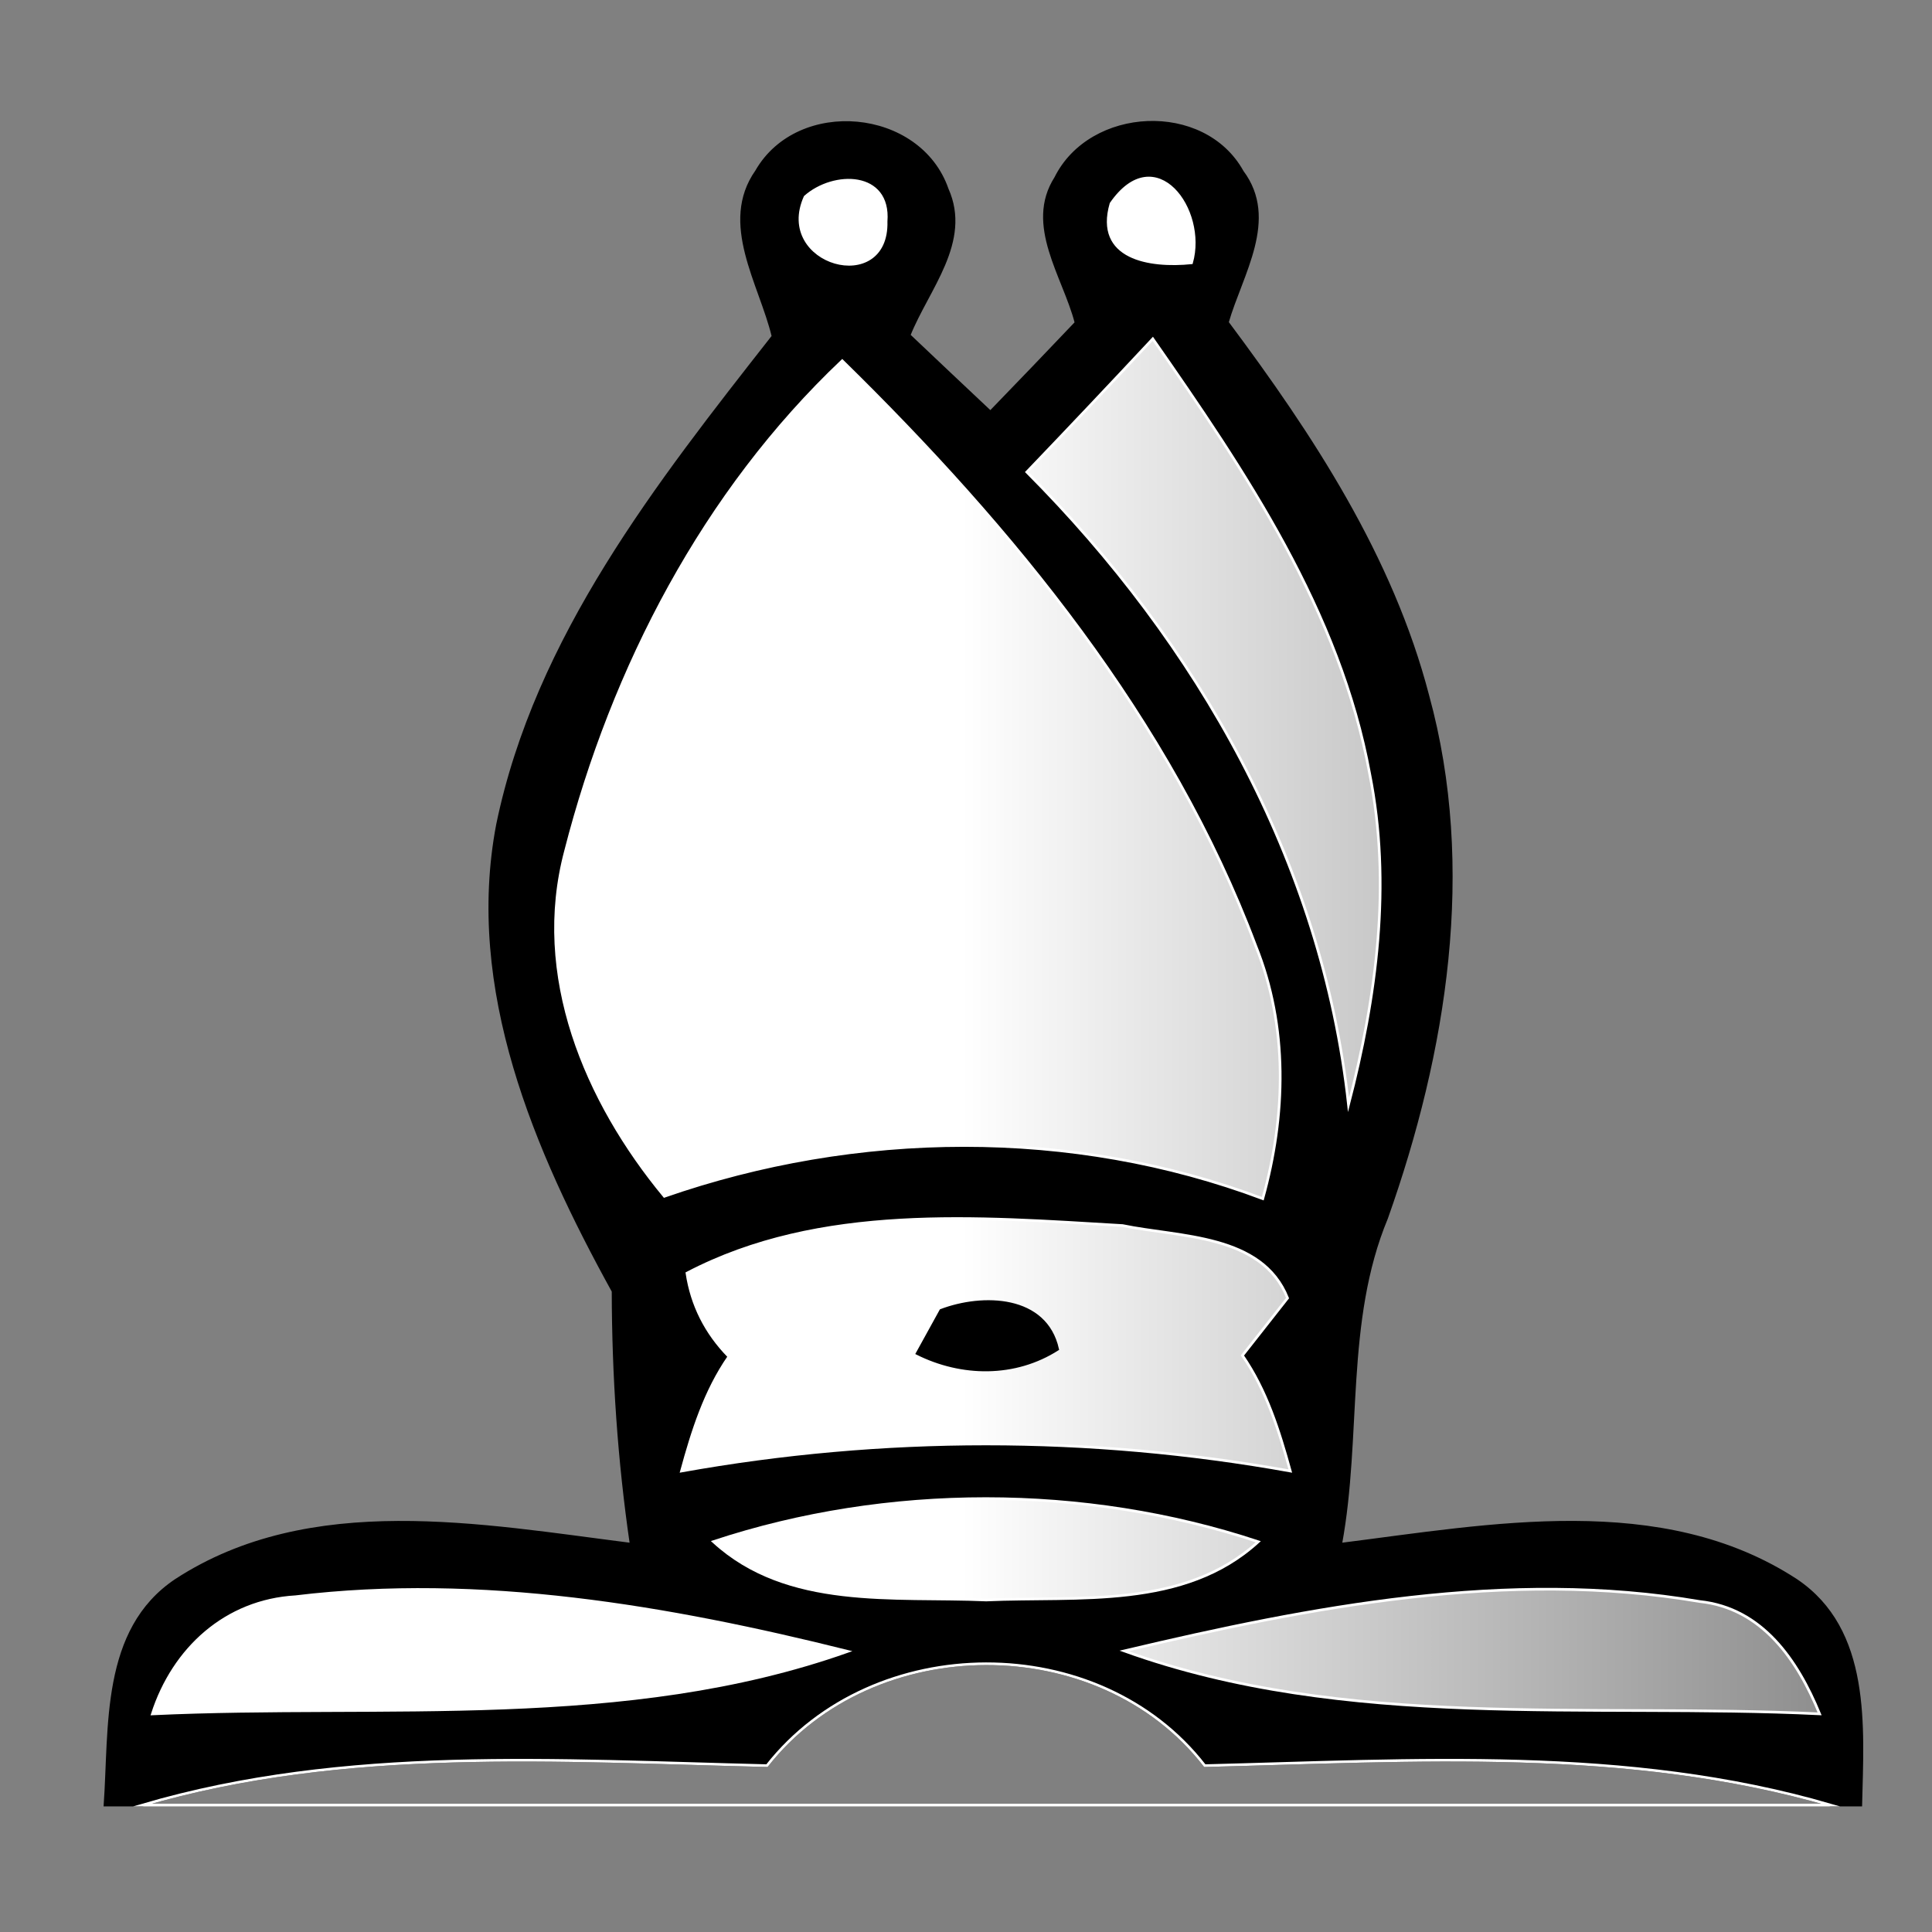 <?xml version="1.0" encoding="UTF-8" standalone="no"?>
<!-- Created with Inkscape (http://www.inkscape.org/) -->
<svg
   xmlns:dc="http://purl.org/dc/elements/1.1/"
   xmlns:cc="http://web.resource.org/cc/"
   xmlns:rdf="http://www.w3.org/1999/02/22-rdf-syntax-ns#"
   xmlns:svg="http://www.w3.org/2000/svg"
   xmlns="http://www.w3.org/2000/svg"
   xmlns:xlink="http://www.w3.org/1999/xlink"
   xmlns:sodipodi="http://sodipodi.sourceforge.net/DTD/sodipodi-0.dtd"
   xmlns:inkscape="http://www.inkscape.org/namespaces/inkscape"
   width="80"
   height="80"
   id="svg2339"
   sodipodi:version="0.32"
   inkscape:version="0.45.1"
   version="1.0"
   sodipodi:docbase="/home/fkling/2/v0.1.2reduced/PieceThemes/Neu"
   sodipodi:docname="wb.svg"
   inkscape:output_extension="org.inkscape.output.svg.inkscape">
  <rect width="100%" height="100%" fill="#808080" stroke="none"/>
  <defs
     id="defs2341">
    <linearGradient
       id="linearGradient2178">
      <stop
         style="stop-color:#ffffff;stop-opacity:1;"
         offset="0"
         id="stop2180" />
      <stop
         style="stop-color:#ffffff;stop-opacity:0.502;"
         offset="1"
         id="stop2182" />
    </linearGradient>
    <linearGradient
       inkscape:collect="always"
       xlink:href="#linearGradient2178"
       id="linearGradient2184"
       x1="39.821"
       y1="49.634"
       x2="80"
       y2="49.634"
       gradientUnits="userSpaceOnUse" />
    <linearGradient
       inkscape:collect="always"
       xlink:href="#linearGradient2178"
       id="linearGradient2186"
       x1="39.821"
       y1="49.634"
       x2="80"
       y2="49.634"
       gradientUnits="userSpaceOnUse" />
    <linearGradient
       inkscape:collect="always"
       xlink:href="#linearGradient2178"
       id="linearGradient2188"
       x1="39.821"
       y1="49.634"
       x2="80"
       y2="49.634"
       gradientUnits="userSpaceOnUse" />
    <linearGradient
       inkscape:collect="always"
       xlink:href="#linearGradient2178"
       id="linearGradient2190"
       x1="39.821"
       y1="49.634"
       x2="80"
       y2="49.634"
       gradientUnits="userSpaceOnUse" />
    <linearGradient
       inkscape:collect="always"
       xlink:href="#linearGradient2178"
       id="linearGradient2192"
       x1="39.821"
       y1="49.634"
       x2="80"
       y2="49.634"
       gradientUnits="userSpaceOnUse" />
    <linearGradient
       inkscape:collect="always"
       xlink:href="#linearGradient2178"
       id="linearGradient2194"
       x1="39.821"
       y1="49.634"
       x2="80"
       y2="49.634"
       gradientUnits="userSpaceOnUse" />
  </defs>
  <sodipodi:namedview
     id="base"
     pagecolor="#ffffff"
     bordercolor="#666666"
     borderopacity="1.0"
     inkscape:pageopacity="0.0"
     inkscape:pageshadow="2"
     inkscape:zoom="5.6"
     inkscape:cx="67.438352"
     inkscape:cy="36.018862"
     inkscape:document-units="px"
     inkscape:current-layer="layer1"
     width="80px"
     height="80px"
     showgrid="true"
     inkscape:window-width="944"
     inkscape:window-height="621"
     inkscape:window-x="184"
     inkscape:window-y="142" />
  <g
     inkscape:label="Ebene 1"
     inkscape:groupmode="layer"
     id="layer1">
    <path
       id="path18"
       d="M 31.325,7.091 C 33.055,4.076 38.078,4.534 39.222,7.833 C 40.196,10.011 38.413,11.962 37.645,13.881 C 38.763,14.941 39.884,16.001 41.01,17.059 C 42.197,15.834 43.379,14.602 44.556,13.364 C 44.061,11.442 42.466,9.318 43.714,7.365 C 45.155,4.465 49.844,4.222 51.442,7.108 C 52.918,9.083 51.396,11.359 50.823,13.349 C 54.328,18.043 57.628,23.066 59.122,28.8 C 61.083,35.948 59.856,43.565 57.417,50.437 C 55.635,54.718 56.342,59.463 55.515,63.943 C 61.703,63.165 68.794,61.798 74.367,65.427 C 77.452,67.491 77.126,71.507 77.051,74.744 L 75.805,74.744 C 67.374,72.291 58.543,72.896 49.887,73.112 C 45.508,67.46 36.157,67.511 31.759,73.112 C 23.123,72.905 14.3,72.28 5.895,74.744 L 4.348,74.744 C 4.575,71.519 4.207,67.491 7.284,65.433 C 12.855,61.804 19.944,63.161 26.134,63.943 C 25.628,60.473 25.393,56.972 25.386,53.467 C 22.166,47.625 19.305,40.955 20.601,34.147 C 22.201,26.396 27.237,20.011 32.009,13.926 C 31.485,11.743 29.814,9.245 31.325,7.091 z "
       style="fill:none;stroke:#000000;stroke-width:0.11;stroke-linecap:butt;stroke-linejoin:miter;stroke-miterlimit:10" />
    <path
       id="path20"
       d="M 31.325,7.091 C 33.055,4.076 38.078,4.534 39.222,7.833 C 40.196,10.011 38.413,11.962 37.645,13.881 C 38.763,14.941 39.884,16.001 41.01,17.059 C 42.197,15.834 43.379,14.602 44.556,13.364 C 44.061,11.442 42.466,9.318 43.714,7.365 C 45.155,4.465 49.844,4.222 51.442,7.108 C 52.918,9.083 51.396,11.359 50.823,13.349 C 54.328,18.043 57.628,23.066 59.122,28.8 C 61.083,35.948 59.856,43.565 57.417,50.437 C 55.635,54.718 56.342,59.463 55.515,63.943 C 61.703,63.165 68.794,61.798 74.367,65.427 C 77.452,67.491 77.126,71.507 77.051,74.744 L 75.805,74.744 C 67.374,72.291 58.543,72.896 49.887,73.112 C 45.508,67.46 36.157,67.511 31.759,73.112 C 23.123,72.905 14.3,72.28 5.895,74.744 L 4.348,74.744 C 4.575,71.519 4.207,67.491 7.284,65.433 C 12.855,61.804 19.944,63.161 26.134,63.943 C 25.628,60.473 25.393,56.972 25.386,53.467 C 22.166,47.625 19.305,40.955 20.601,34.147 C 22.201,26.396 27.237,20.011 32.009,13.926 C 31.485,11.743 29.814,9.245 31.325,7.091 z "
       style="fill:#000000;fill-rule:nonzero;stroke:none" />
    <path
       id="path38"
       d="M 33.336,8.152 C 34.519,7.098 36.852,7.117 36.692,9.167 C 36.778,12.249 32.088,10.941 33.336,8.152 z "
       style="fill:none;stroke:#ffffff;stroke-width:0.11;stroke-linecap:butt;stroke-linejoin:miter;stroke-miterlimit:10" />
    <path
       id="path40"
       d="M 33.336,8.152 C 34.519,7.098 36.852,7.117 36.692,9.167 C 36.778,12.249 32.088,10.941 33.336,8.152 z "
       style="fill:#ffffff;fill-rule:nonzero;stroke:none" />
    <path
       id="path42"
       d="M 46.004,8.431 C 47.84,5.776 49.965,8.686 49.34,10.883 C 47.6,11.06 45.347,10.702 46.004,8.431 z "
       style="fill:none;stroke:#ffffff;stroke-width:0.11;stroke-linecap:butt;stroke-linejoin:miter;stroke-miterlimit:10" />
    <path
       id="path44"
       d="M 46.004,8.431 C 47.84,5.776 49.965,8.686 49.34,10.883 C 47.6,11.06 45.347,10.702 46.004,8.431 z "
       style="fill:#ffffff;fill-rule:nonzero;stroke:none" />
    <path
       id="path82"
       d="M 42.518,19.546 C 44.269,17.72 46.006,15.879 47.735,14.03 C 51.575,19.538 55.486,25.313 56.716,32.046 C 57.626,36.607 56.998,41.291 55.839,45.745 C 54.737,35.672 49.584,26.639 42.518,19.546 z "
       style="fill:none;stroke:#ffffff;stroke-width:0.11;stroke-linecap:butt;stroke-linejoin:miter;stroke-miterlimit:10" />
    <path
       id="path84"
       d="M 42.518,19.546 C 44.269,17.72 46.006,15.879 47.735,14.03 C 51.575,19.538 55.486,25.313 56.716,32.046 C 57.626,36.607 56.998,41.291 55.839,45.745 C 54.737,35.672 49.584,26.639 42.518,19.546 z "
       style="fill:url(#linearGradient2184);fill-rule:nonzero;stroke:none;fill-opacity:1.0" />
    <path
       id="path86"
       d="M 34.875,14.939 C 41.952,21.875 48.469,29.784 51.993,39.155 C 53.347,42.509 53.249,46.194 52.289,49.634 C 44.387,46.661 35.452,46.768 27.509,49.536 C 24.247,45.591 22.04,40.391 23.422,35.226 C 25.365,27.647 29.153,20.359 34.875,14.939 z "
       style="fill:none;stroke:#ffffff;stroke-width:0.11;stroke-linecap:butt;stroke-linejoin:miter;stroke-miterlimit:10" />
    <path
       id="path88"
       d="M 34.875,14.939 C 41.952,21.875 48.469,29.784 51.993,39.155 C 53.347,42.509 53.249,46.194 52.289,49.634 C 44.387,46.661 35.452,46.768 27.509,49.536 C 24.247,45.591 22.04,40.391 23.422,35.226 C 25.365,27.647 29.153,20.359 34.875,14.939 z "
       style="fill:url(#linearGradient2194);fill-rule:nonzero;stroke:none;fill-opacity:1.0" />
    <path
       id="path142"
       d="M 28.445,52.719 C 33.952,49.835 40.483,50.397 46.482,50.748 C 48.846,51.239 52.255,51.088 53.315,53.75 C 52.848,54.344 51.913,55.532 51.446,56.127 C 52.443,57.57 52.964,59.236 53.428,60.912 C 45.107,59.417 36.54,59.419 28.22,60.912 C 28.673,59.252 29.193,57.601 30.183,56.173 C 29.225,55.195 28.645,54.044 28.445,52.719 z "
       style="fill:none;stroke:#ffffff;stroke-width:0.11;stroke-linecap:butt;stroke-linejoin:miter;stroke-miterlimit:10" />
    <path
       id="path144"
       d="M 28.445,52.719 C 33.952,49.835 40.483,50.397 46.482,50.748 C 48.846,51.239 52.255,51.088 53.315,53.75 C 52.848,54.344 51.913,55.532 51.446,56.127 C 52.443,57.57 52.964,59.236 53.428,60.912 C 45.107,59.417 36.54,59.419 28.22,60.912 C 28.673,59.252 29.193,57.601 30.183,56.173 C 29.225,55.195 28.645,54.044 28.445,52.719 z "
       style="fill:url(#linearGradient2192);fill-rule:nonzero;stroke:none;fill-opacity:1.0" />
    <path
       id="path154"
       d="M 38.958,54.261 C 40.696,53.6 43.308,53.664 43.795,55.869 C 42.025,56.999 39.821,56.967 37.975,56.044 C 38.221,55.598 38.712,54.707 38.958,54.261 z "
       style="fill:none;stroke:#000000;stroke-width:0.11;stroke-linecap:butt;stroke-linejoin:miter;stroke-miterlimit:10" />
    <path
       id="path156"
       d="M 38.958,54.261 C 40.696,53.6 43.308,53.664 43.795,55.869 C 42.025,56.999 39.821,56.967 37.975,56.044 C 38.221,55.598 38.712,54.707 38.958,54.261 z "
       style="fill:#000000;fill-rule:nonzero;stroke:none" />
    <path
       id="path170"
       d="M 29.542,63.835 C 36.726,61.46 44.919,61.458 52.102,63.84 C 49.033,66.646 44.659,66.083 40.834,66.253 C 36.999,66.084 32.611,66.652 29.542,63.835 z "
       style="fill:none;stroke:#ffffff;stroke-width:0.11;stroke-linecap:butt;stroke-linejoin:miter;stroke-miterlimit:10" />
    <path
       id="path172"
       d="M 29.542,63.835 C 36.726,61.46 44.919,61.458 52.102,63.84 C 49.033,66.646 44.659,66.083 40.834,66.253 C 36.999,66.084 32.611,66.652 29.542,63.835 z "
       style="fill:url(#linearGradient2190);fill-rule:nonzero;stroke:none;fill-opacity:1.0" />
    <path
       id="path174"
       d="M 6.31,70.969 C 7.183,68.262 9.348,66.284 12.237,66.117 C 19.897,65.191 27.672,66.528 35.104,68.38 C 25.907,71.636 15.893,70.521 6.31,70.969 z "
       style="fill:none;stroke:#ffffff;stroke-width:0.11;stroke-linecap:butt;stroke-linejoin:miter;stroke-miterlimit:10" />
    <path
       id="path176"
       d="M 6.31,70.969 C 7.183,68.262 9.348,66.284 12.237,66.117 C 19.897,65.191 27.672,66.528 35.104,68.38 C 25.907,71.636 15.893,70.521 6.31,70.969 z "
       style="fill:url(#linearGradient2188);fill-rule:nonzero;stroke:none;fill-opacity:1.0" />
    <path
       id="path178"
       d="M 46.551,68.361 C 54.298,66.527 62.438,64.961 70.383,66.316 C 72.969,66.589 74.432,68.742 75.346,70.967 C 65.766,70.506 55.732,71.666 46.551,68.361 z "
       style="fill:none;stroke:#ffffff;stroke-width:0.11;stroke-linecap:butt;stroke-linejoin:miter;stroke-miterlimit:10" />
    <path
       id="path180"
       d="M 46.551,68.361 C 54.298,66.527 62.438,64.961 70.383,66.316 C 72.969,66.589 74.432,68.742 75.346,70.967 C 65.766,70.506 55.732,71.666 46.551,68.361 z "
       style="fill:url(#linearGradient2186);fill-rule:nonzero;stroke:none;fill-opacity:1.0" />
    <path
       id="path182"
       d="M 31.759,73.112 C 36.157,67.511 45.508,67.46 49.887,73.112 C 58.543,72.896 67.374,72.291 75.805,74.744 L 5.895,74.744 C 14.3,72.28 23.123,72.905 31.759,73.112 z "
       style="fill:none;stroke:#ffffff;stroke-width:0.11;stroke-linecap:butt;stroke-linejoin:miter;stroke-miterlimit:10" />
  </g>
</svg>
